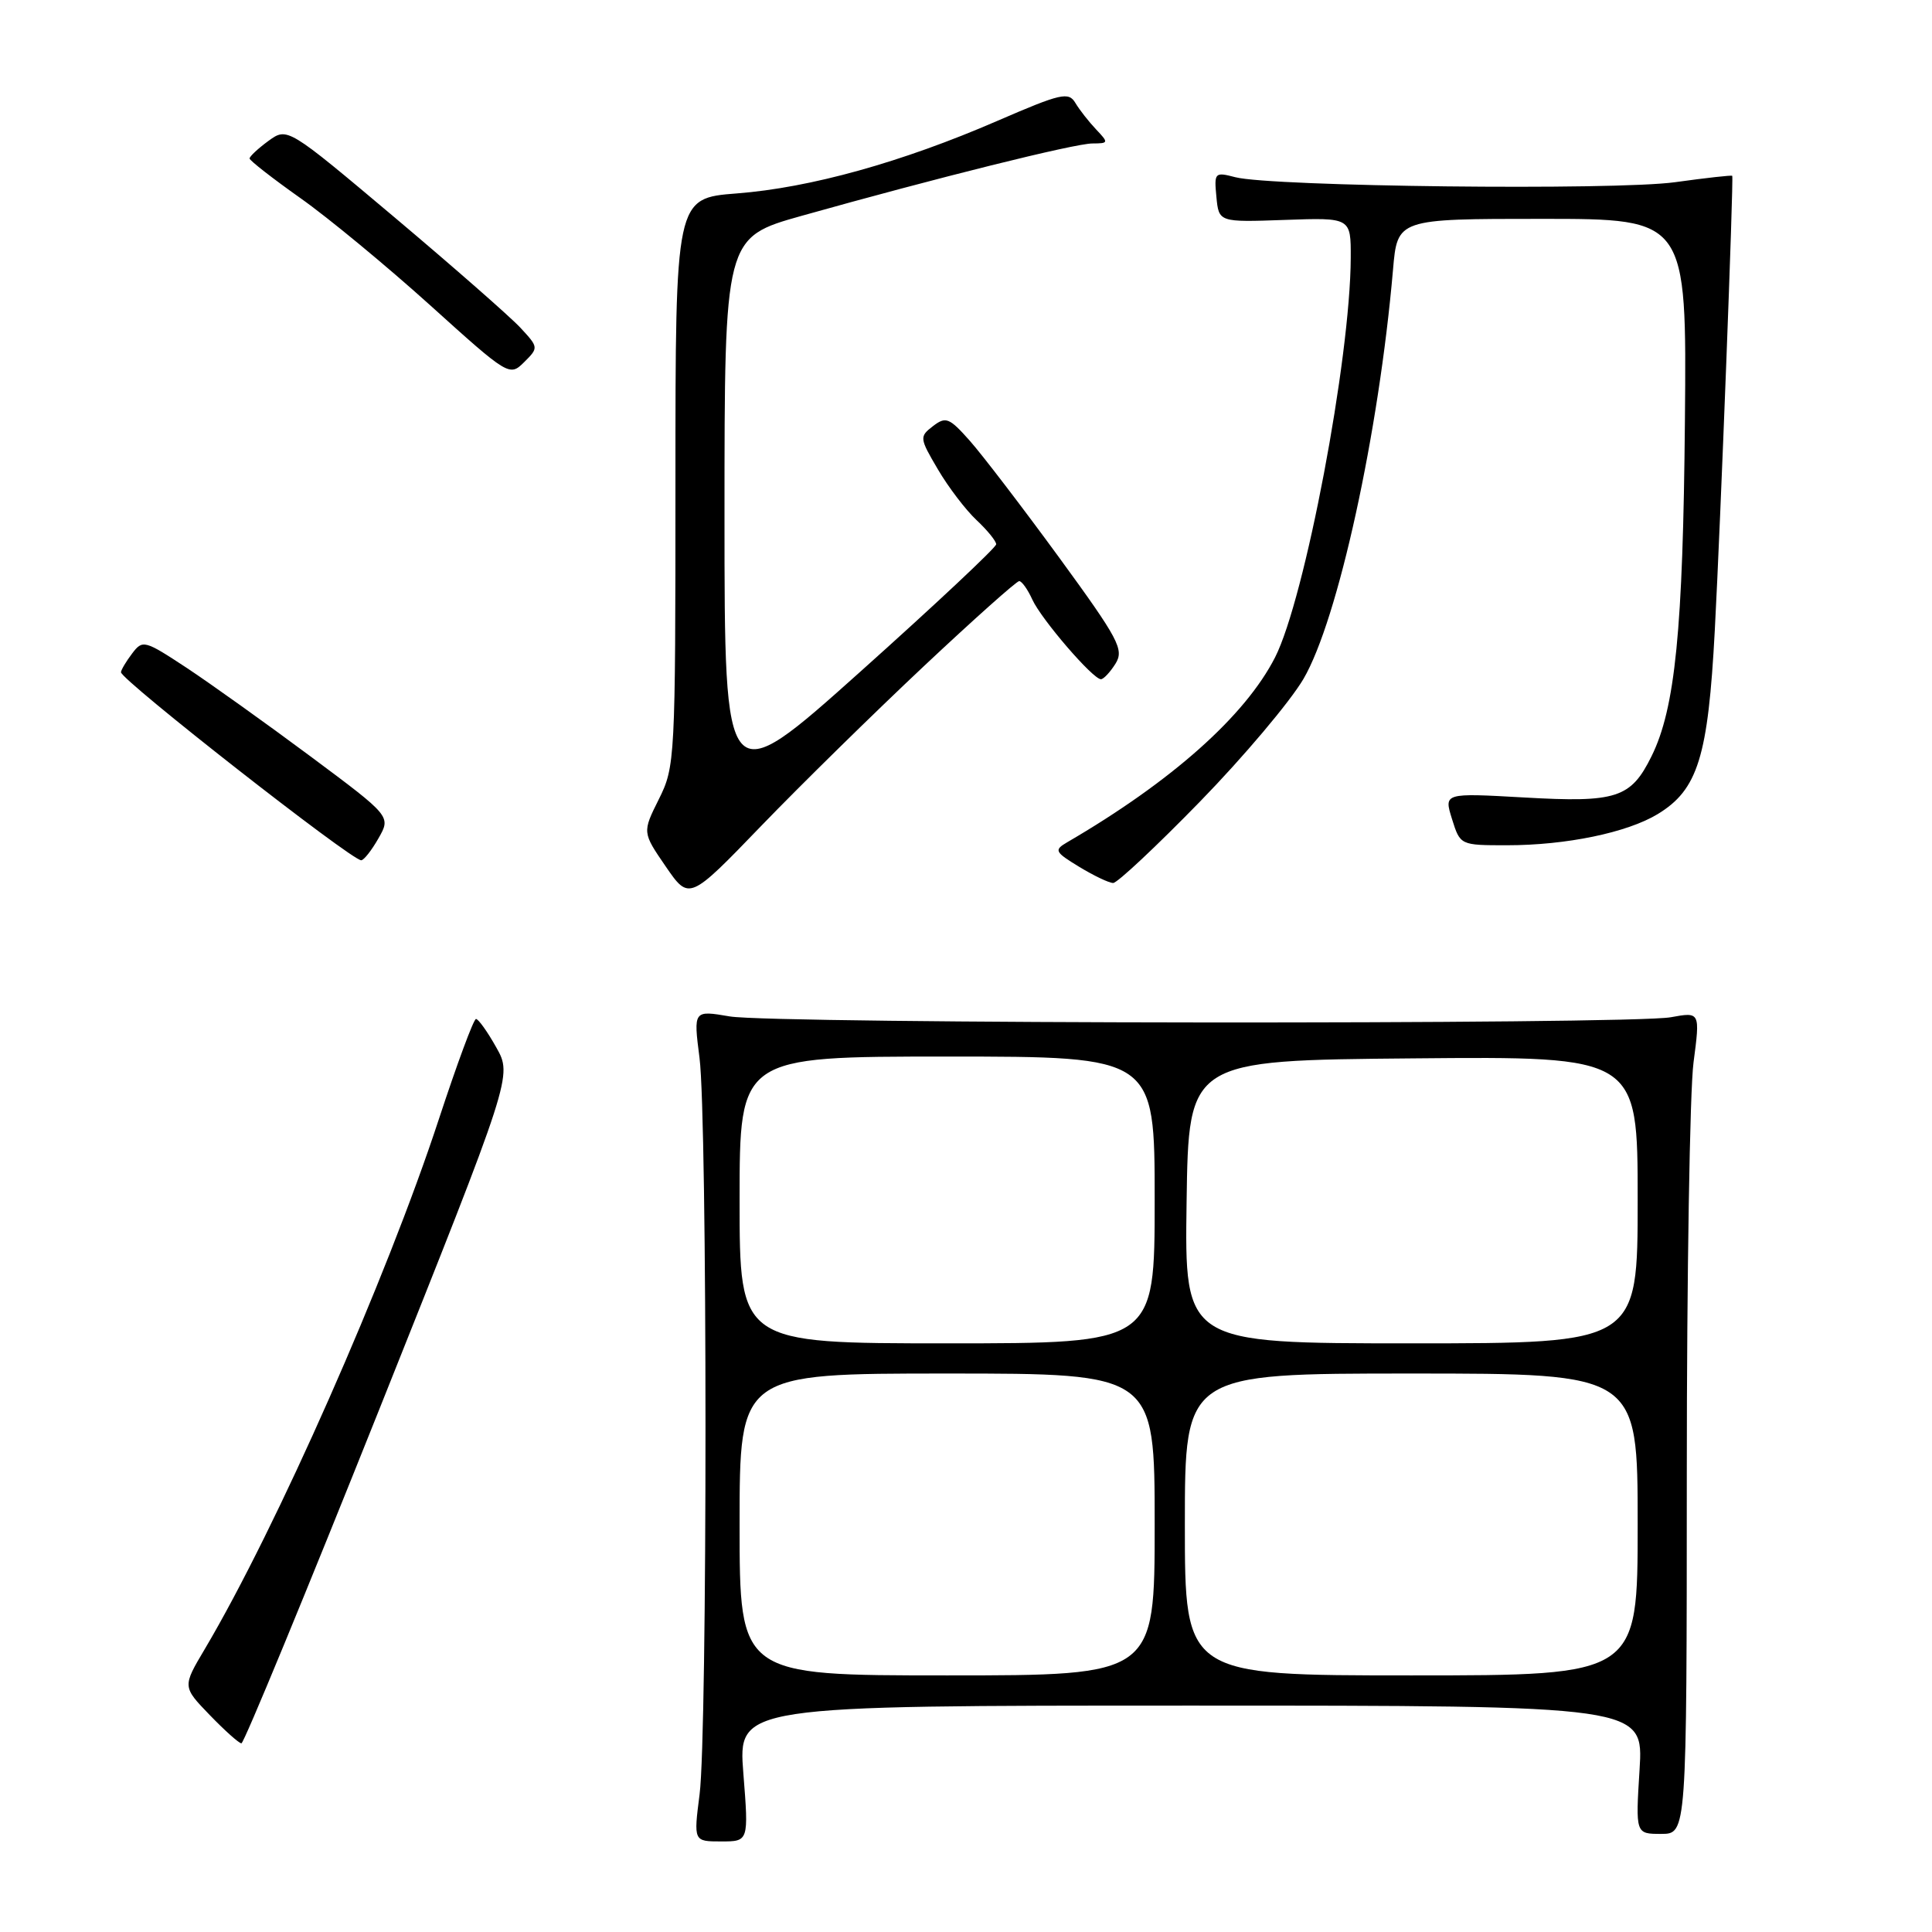<?xml version="1.0" encoding="UTF-8" standalone="no"?>
<!DOCTYPE svg PUBLIC "-//W3C//DTD SVG 1.1//EN" "http://www.w3.org/Graphics/SVG/1.1/DTD/svg11.dtd" >
<svg xmlns="http://www.w3.org/2000/svg" xmlns:xlink="http://www.w3.org/1999/xlink" version="1.1" viewBox="0 0 256 256">
 <g >
 <path fill="currentColor"
d=" M 98.50 235.00 C 97.79 226.00 97.79 226.00 157.78 226.00 C 217.78 226.00 217.78 226.00 217.25 234.50 C 216.72 243.00 216.72 243.00 220.11 243.00 C 223.50 243.00 223.50 243.00 223.51 195.25 C 223.51 168.99 223.91 144.48 224.40 140.79 C 225.28 134.08 225.28 134.08 221.39 134.79 C 215.95 135.78 102.57 135.68 96.69 134.68 C 91.88 133.86 91.88 133.86 92.69 140.18 C 93.74 148.37 93.75 229.58 92.70 237.75 C 91.90 244.00 91.90 244.00 95.56 244.00 C 99.21 244.00 99.21 244.00 98.50 235.00 Z  M 50.24 186.79 C 67.89 142.57 67.89 142.57 65.76 138.79 C 64.59 136.70 63.38 135.01 63.07 135.02 C 62.75 135.04 60.55 141.00 58.16 148.27 C 51.21 169.46 36.60 202.54 27.14 218.50 C 24.17 223.50 24.17 223.50 27.79 227.25 C 29.78 229.31 31.67 231.00 31.99 231.00 C 32.32 231.00 40.53 211.10 50.24 186.79 Z  M 122.44 88.25 C 129.03 82.06 134.70 77.00 135.05 77.00 C 135.39 77.00 136.18 78.10 136.79 79.45 C 137.99 82.07 144.81 90.00 145.88 90.00 C 146.23 90.00 147.10 89.07 147.81 87.94 C 148.97 86.07 148.26 84.73 140.30 73.82 C 135.46 67.20 130.15 60.26 128.50 58.40 C 125.78 55.34 125.33 55.16 123.63 56.46 C 121.81 57.86 121.83 58.04 124.28 62.20 C 125.67 64.57 127.98 67.59 129.40 68.92 C 130.83 70.26 132.00 71.70 132.00 72.12 C 132.00 72.54 123.90 80.14 114.00 89.00 C 96.00 105.11 96.00 105.11 96.00 68.29 C 96.00 31.47 96.00 31.47 106.25 28.59 C 124.11 23.57 142.42 19.01 144.75 19.01 C 146.90 19.00 146.92 18.92 145.25 17.16 C 144.29 16.15 143.05 14.57 142.50 13.65 C 141.60 12.13 140.60 12.36 132.17 16.01 C 119.49 21.51 107.36 24.88 97.63 25.63 C 89.50 26.26 89.50 26.26 89.50 63.88 C 89.50 100.62 89.45 101.60 87.30 105.90 C 85.11 110.29 85.11 110.29 88.21 114.81 C 91.32 119.33 91.32 119.33 100.89 109.41 C 106.15 103.96 115.85 94.44 122.44 88.25 Z  M 159.00 106.22 C 164.78 100.29 170.94 92.98 172.71 89.97 C 177.28 82.18 182.71 57.37 184.58 35.75 C 185.16 29.00 185.16 29.00 204.33 29.00 C 223.50 29.00 223.50 29.00 223.26 55.75 C 223.01 83.47 221.98 93.87 218.83 100.22 C 216.09 105.76 214.20 106.37 201.96 105.67 C 191.32 105.07 191.32 105.07 192.40 108.53 C 193.49 112.00 193.49 112.00 199.70 112.00 C 207.53 112.00 215.59 110.33 219.64 107.88 C 224.98 104.64 226.33 100.30 227.22 83.50 C 227.98 69.27 229.73 23.72 229.53 23.30 C 229.48 23.19 226.08 23.57 221.97 24.14 C 213.95 25.25 168.49 24.73 163.68 23.48 C 160.96 22.77 160.87 22.86 161.18 26.09 C 161.50 29.45 161.50 29.45 170.25 29.14 C 179.00 28.83 179.00 28.83 178.98 34.17 C 178.93 47.54 172.90 79.35 168.95 87.11 C 164.98 94.88 155.25 103.54 141.40 111.61 C 139.64 112.64 139.75 112.88 143.00 114.86 C 144.93 116.03 146.95 117.00 147.50 117.00 C 148.05 117.00 153.22 112.15 159.00 106.22 Z  M 50.15 111.08 C 51.81 108.17 51.81 108.17 41.15 100.23 C 35.29 95.87 27.90 90.59 24.73 88.49 C 19.15 84.82 18.90 84.75 17.51 86.59 C 16.71 87.64 16.05 88.76 16.03 89.07 C 15.98 90.06 46.57 114.01 47.86 113.99 C 48.21 113.99 49.24 112.68 50.15 111.08 Z  M 68.95 43.42 C 67.60 41.97 60.11 35.40 52.29 28.81 C 38.08 16.85 38.08 16.85 35.57 18.67 C 34.19 19.68 33.07 20.73 33.07 21.00 C 33.08 21.27 36.10 23.63 39.79 26.24 C 43.48 28.84 51.22 35.24 57.00 40.45 C 67.39 49.83 67.52 49.90 69.45 47.99 C 71.38 46.07 71.37 46.03 68.95 43.42 Z  M 98.00 202.00 C 98.00 182.00 98.00 182.00 125.50 182.00 C 153.00 182.00 153.00 182.00 153.00 202.00 C 153.00 222.00 153.00 222.00 125.50 222.00 C 98.00 222.00 98.00 222.00 98.00 202.00 Z  M 157.00 202.00 C 157.00 182.00 157.00 182.00 187.00 182.00 C 217.00 182.00 217.00 182.00 217.00 202.00 C 217.00 222.00 217.00 222.00 187.00 222.00 C 157.00 222.00 157.00 222.00 157.00 202.00 Z  M 98.00 159.00 C 98.00 140.00 98.00 140.00 125.50 140.00 C 153.00 140.00 153.00 140.00 153.00 159.00 C 153.00 178.00 153.00 178.00 125.50 178.00 C 98.00 178.00 98.00 178.00 98.00 159.00 Z  M 157.23 159.25 C 157.50 140.50 157.50 140.50 187.25 140.24 C 217.00 139.97 217.00 139.97 217.00 158.99 C 217.00 178.00 217.00 178.00 186.98 178.00 C 156.96 178.00 156.96 178.00 157.23 159.25 Z "/>
</g>
</svg>